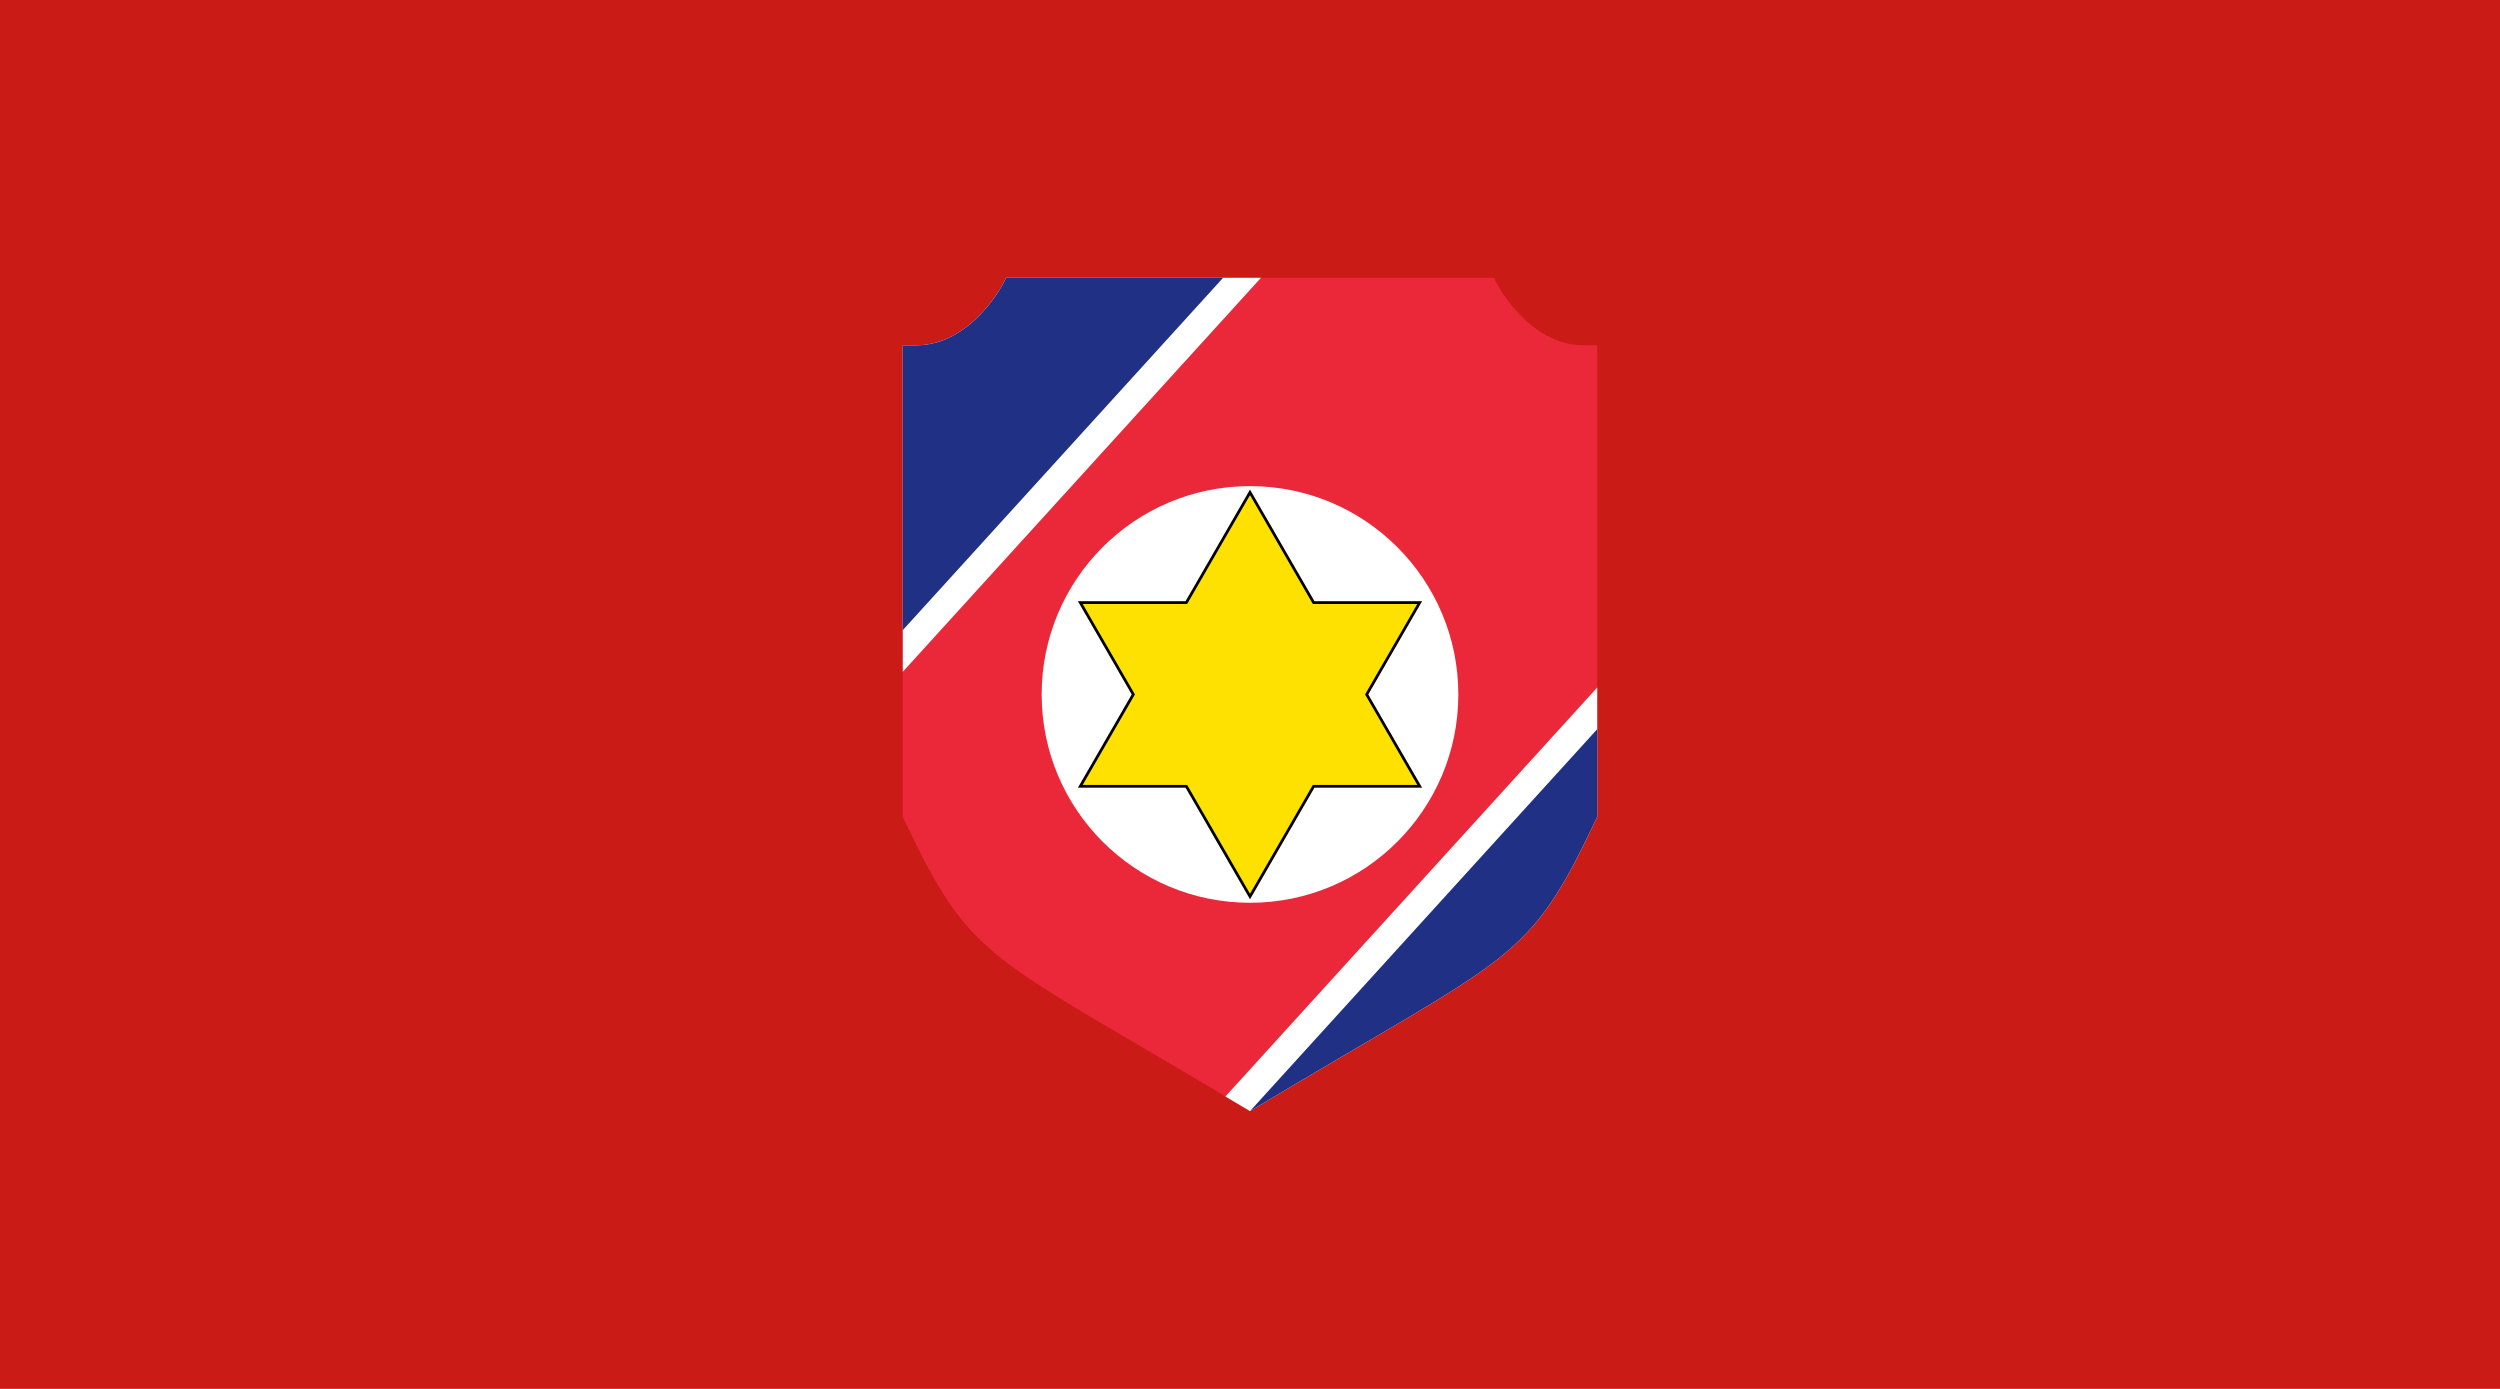 <?xml version="1.0" encoding="UTF-8" standalone="no"?>
<!-- Created with Inkscape (http://www.inkscape.org/) -->

<svg
   version="1.0"
   width="900"
   height="500"
   id="svg3555"
   sodipodi:docname="Myanmar recovery and resettlement unit flag.svg"
   inkscape:version="1.1.1 (3bf5ae0d25, 2021-09-20)"
   xmlns:inkscape="http://www.inkscape.org/namespaces/inkscape"
   xmlns:sodipodi="http://sodipodi.sourceforge.net/DTD/sodipodi-0.dtd"
   xmlns="http://www.w3.org/2000/svg"
   xmlns:svg="http://www.w3.org/2000/svg">
  <sodipodi:namedview
     id="namedview13"
     pagecolor="#ffffff"
     bordercolor="#666666"
     borderopacity="1.0"
     inkscape:pageshadow="2"
     inkscape:pageopacity="0.0"
     inkscape:pagecheckerboard="0"
     showgrid="false"
     showguides="false"
     inkscape:zoom="1.0332031"
     inkscape:cx="453.92818"
     inkscape:cy="427.31192"
     inkscape:window-width="1920"
     inkscape:window-height="1017"
     inkscape:window-x="-8"
     inkscape:window-y="-8"
     inkscape:window-maximized="1"
     inkscape:current-layer="svg3555">
    <sodipodi:guide
       position="4.103,490.439"
       orientation="0,-1"
       id="guide1884" />
  </sodipodi:namedview>
  <defs
     id="defs3558" />
  <path
     id="rect4158"
     style="fill:#ca1b16;fill-opacity:1;stroke-width:27.298"
     d="M 0,0 H 900 V 500 H 0 Z" />
  <g
     id="g2283">
    <path
       sodipodi:nodetypes="ccscccscccc"
       style="fill:#ea2839;fill-opacity:1;stroke:none;stroke-width:0.463;stroke-linecap:butt;stroke-linejoin:miter;stroke-miterlimit:4;stroke-dasharray:none;stroke-opacity:1"
       d="M 325,294.02 V 124.313 h 4.859 c 20.318,0 32.244,-23.341 32.244,-24.313 H 450 537.898 c 0,0.973 11.926,24.313 32.244,24.313 H 575 V 294.02 C 549.823,347.51 545.406,342.621 450,400 354.594,342.621 350.177,347.51 325,294.02 Z"
       id="path3005"
       inkscape:connector-curvature="0" />
    <circle
       style="fill:#ffffff;fill-opacity:1;stroke:none;stroke-width:0.6"
       id="path2202"
       cx="450"
       cy="250"
       r="75" />
    <path
       id="path1935-5"
       style="fill:#ffe100;fill-opacity:1;stroke:#000000;stroke-width:1.001;stroke-miterlimit:4;stroke-dasharray:none;stroke-opacity:1"
       inkscape:transform-center-x="1.2084218e-05"
       inkscape:transform-center-y="-17.244219"
       d="m 450.001,177.251 -22.91,39.681 h -38.184 l 19.091,33.068 -19.091,33.068 h 38.184 l 22.91,39.681 22.91,-39.681 h 38.183 l -19.091,-33.068 19.091,-33.068 h -38.183 z" />
    <path
       id="path3005-6"
       style="fill:#ffffff;fill-opacity:1;stroke:none;stroke-width:0.463;stroke-linecap:butt;stroke-linejoin:miter;stroke-miterlimit:4;stroke-dasharray:none;stroke-opacity:1"
       d="M 575,247.499 441.142,394.742 c 3.112,1.856 5.528,3.256 8.857,5.258 95.406,-57.379 99.823,-52.49 125,-105.979 z M 362.102,100 c 0,0.973 -11.925,24.313 -32.243,24.313 H 325 V 241.854 L 453.958,100 h -3.958 z" />
    <path
       id="path3005-7"
       style="fill:#203084;fill-opacity:1;stroke:none;stroke-width:0.463;stroke-linecap:butt;stroke-linejoin:miter;stroke-miterlimit:4;stroke-dasharray:none;stroke-opacity:1"
       d="m 575,262.499 -125,137.501 c 95.406,-57.379 99.823,-52.49 125,-105.979 z M 362.102,100 c 0,0.973 -11.925,24.313 -32.243,24.313 h -4.859 l 6e-5,102.54 115.321,-126.853 z" />
  </g>
  <g
     transform="translate(108.832,-6.172)"
     id="g3568" />
</svg>
